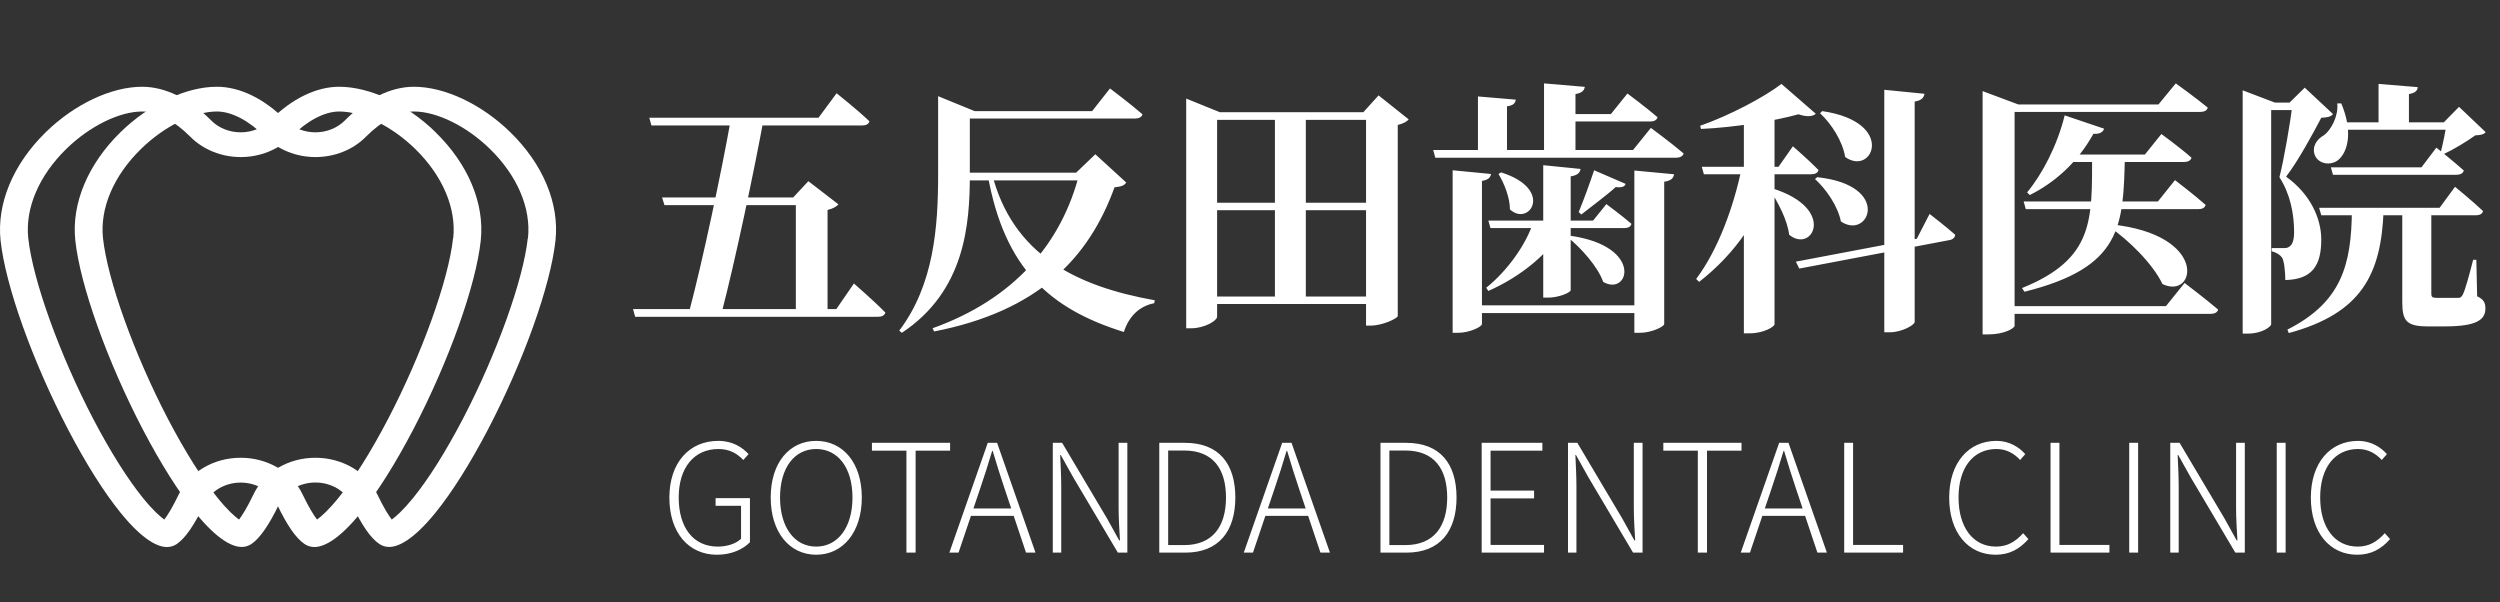 <svg width="249" height="60" viewBox="0 0 249 60" fill="none" xmlns="http://www.w3.org/2000/svg">
<rect x="0" y="0" width="249" height="60" fill="#333333" stroke="none"/>
<g clip-path="url(#clip0_127_318)">
<path d="M71.409 55.251C68.589 55.251 66.669 53.061 66.669 49.566C66.669 46.086 68.649 43.911 71.544 43.911C73.029 43.911 73.974 44.601 74.559 45.231L74.034 45.816C73.479 45.231 72.729 44.721 71.559 44.721C69.129 44.721 67.599 46.581 67.599 49.551C67.599 52.521 69.024 54.441 71.499 54.441C72.429 54.441 73.329 54.141 73.809 53.661V50.376H71.274V49.611H74.694V54.006C73.989 54.726 72.849 55.251 71.409 55.251ZM81.292 55.251C78.637 55.251 76.762 53.016 76.762 49.551C76.762 46.071 78.637 43.911 81.292 43.911C83.947 43.911 85.837 46.086 85.837 49.551C85.837 53.016 83.947 55.251 81.292 55.251ZM81.292 54.441C83.452 54.441 84.907 52.521 84.907 49.551C84.907 46.581 83.452 44.721 81.292 44.721C79.132 44.721 77.692 46.581 77.692 49.551C77.692 52.521 79.132 54.441 81.292 54.441ZM90.28 55.041V44.886H86.845V44.106H94.63V44.886H91.195V55.041H90.28ZM94.556 55.041L98.381 44.106H99.311L103.136 55.041H102.191L100.061 48.681C99.626 47.391 99.266 46.236 98.876 44.916H98.816C98.426 46.251 98.051 47.391 97.616 48.681L95.471 55.041H94.556ZM96.356 51.381V50.646H101.291V51.381H96.356ZM104.859 55.041V44.106H105.789L110.259 51.636L111.474 53.826H111.549C111.489 52.761 111.414 51.666 111.414 50.586V44.106H112.284V55.041H111.339L106.884 47.526L105.654 45.321H105.594C105.639 46.386 105.699 47.406 105.699 48.501V55.041H104.859ZM115.464 55.041V44.106H118.029C121.404 44.106 123.039 46.191 123.039 49.551C123.039 52.896 121.404 55.041 118.059 55.041H115.464ZM116.349 54.291H117.939C120.819 54.291 122.109 52.386 122.109 49.551C122.109 46.701 120.819 44.871 117.939 44.871H116.349V54.291ZM123.881 55.041L127.706 44.106H128.636L132.462 55.041H131.517L129.387 48.681C128.952 47.391 128.592 46.236 128.202 44.916H128.141C127.751 46.251 127.376 47.391 126.941 48.681L124.796 55.041H123.881ZM125.682 51.381V50.646H130.616V51.381H125.682ZM137.496 55.041V44.106H140.061C143.436 44.106 145.071 46.191 145.071 49.551C145.071 52.896 143.436 55.041 140.091 55.041H137.496ZM138.381 54.291H139.971C142.851 54.291 144.141 52.386 144.141 49.551C144.141 46.701 142.851 44.871 139.971 44.871H138.381V54.291ZM147.575 55.041V44.106H153.62V44.886H148.46V48.861H152.795V49.641H148.46V54.276H153.785V55.041H147.575ZM156.173 55.041V44.106H157.103L161.573 51.636L162.788 53.826H162.863C162.803 52.761 162.728 51.666 162.728 50.586V44.106H163.598V55.041H162.653L158.198 47.526L156.968 45.321H156.908C156.953 46.386 157.013 47.406 157.013 48.501V55.041H156.173ZM169.103 55.041V44.886H165.668V44.106H173.453V44.886H170.018V55.041H169.103ZM173.379 55.041L177.204 44.106H178.134L181.959 55.041H181.014L178.884 48.681C178.449 47.391 178.089 46.236 177.699 44.916H177.639C177.249 46.251 176.874 47.391 176.439 48.681L174.294 55.041H173.379ZM175.179 51.381V50.646H180.114V51.381H175.179ZM183.682 55.041V44.106H184.567V54.276H189.547V55.041H183.682ZM198.76 55.251C196.045 55.251 194.14 53.061 194.14 49.566C194.14 46.086 196.075 43.911 198.85 43.911C200.14 43.911 201.13 44.556 201.715 45.231L201.205 45.816C200.62 45.171 199.84 44.721 198.85 44.721C196.525 44.721 195.07 46.581 195.07 49.551C195.07 52.521 196.51 54.441 198.805 54.441C199.9 54.441 200.725 53.976 201.505 53.106L202.03 53.691C201.175 54.666 200.17 55.251 198.76 55.251ZM204.234 55.041V44.106H205.119V54.276H210.099V55.041H204.234ZM212.071 55.041V44.106H212.956V55.041H212.071ZM216.158 55.041V44.106H217.088L221.558 51.636L222.773 53.826H222.848C222.788 52.761 222.713 51.666 222.713 50.586V44.106H223.583V55.041H222.638L218.183 47.526L216.953 45.321H216.893C216.938 46.386 216.998 47.406 216.998 48.501V55.041H216.158ZM226.763 55.041V44.106H227.648V55.041H226.763ZM234.78 55.251C232.065 55.251 230.16 53.061 230.16 49.566C230.16 46.086 232.095 43.911 234.87 43.911C236.16 43.911 237.15 44.556 237.735 45.231L237.225 45.816C236.64 45.171 235.86 44.721 234.87 44.721C232.545 44.721 231.09 46.581 231.09 49.551C231.09 52.521 232.53 54.441 234.825 54.441C235.92 54.441 236.745 53.976 237.525 53.106L238.05 53.691C237.195 54.666 236.19 55.251 234.78 55.251Z" fill="white"/>
<path d="M64.67 11.729H81.522L83.326 9.288C83.326 9.288 85.396 10.933 86.59 12.075C86.537 12.366 86.245 12.499 85.847 12.499H64.882L64.67 11.729ZM63.051 30.784H83.3L85.051 28.236C85.051 28.236 87.068 29.988 88.183 31.129C88.103 31.421 87.838 31.554 87.44 31.554H63.263L63.051 30.784ZM72.817 11.729H76.081C75.099 17.117 73.189 26.113 71.888 31.103H68.624C69.977 26.034 71.888 16.984 72.817 11.729ZM65.944 19.665H81.203V20.434H66.182L65.944 19.665ZM79.266 19.665H79L80.513 18.046L83.512 20.355C83.326 20.567 82.981 20.779 82.424 20.912V31.182H79.266V19.665ZM98.772 17.196C100.815 25.37 107.158 28.502 115.013 29.908L114.96 30.2C113.474 30.492 112.439 31.501 111.935 33.066C104.61 30.784 100.045 26.803 98.374 17.409L98.772 17.196ZM94.34 11.066H108.777L110.555 8.81C110.555 8.81 112.572 10.323 113.792 11.384C113.713 11.676 113.421 11.809 113.023 11.809H94.34V11.066ZM93.437 11.066V10.801V9.58L97.073 11.066H96.595V17.409C96.595 22.345 96.118 28.98 89.828 33.146L89.563 32.934C93.013 28.369 93.437 22.637 93.437 17.409V11.066ZM107.529 17.196H107.184L109.095 15.365L112.173 18.178C111.961 18.497 111.696 18.576 111.006 18.656C108.432 25.768 103.363 30.996 93.039 33.013L92.88 32.695C100.974 29.802 105.751 24.282 107.529 17.196ZM94.525 17.196H108.803V17.966H94.525V17.196ZM126.982 11.305H130.06V29.988H126.982V11.305ZM118.145 11.172V9.819L121.488 11.172H137.067V11.942H121.223V31.554C121.223 31.925 120.002 32.695 118.649 32.695H118.145V11.172ZM136.058 11.172H135.793L137.305 9.5L140.304 11.889C140.118 12.128 139.747 12.313 139.216 12.446V31.474C139.19 31.713 137.703 32.429 136.536 32.429H136.058V11.172ZM119.976 20.195H137.226V20.938H119.976V20.195ZM119.976 29.537H137.226V30.28H119.976V29.537ZM148.239 21.973H158.669L159.996 20.328C159.996 20.328 161.535 21.469 162.49 22.292C162.437 22.584 162.145 22.716 161.774 22.716H148.452L148.239 21.973ZM155.378 11.358H160.447L162.092 9.314C162.092 9.314 163.95 10.694 165.091 11.676C165.012 11.968 164.746 12.101 164.375 12.101H155.378V11.358ZM156.44 23.486C163.764 24.548 162.225 29.563 159.677 28.077C159.147 26.564 157.501 24.733 156.201 23.672L156.44 23.486ZM149.513 17.17C154.821 18.842 152.326 22.637 150.389 20.859C150.389 19.665 149.805 18.231 149.248 17.329L149.513 17.17ZM142.746 14.941H162.65L164.428 12.738C164.428 12.738 166.445 14.224 167.692 15.286C167.612 15.578 167.294 15.71 166.922 15.71H142.958L142.746 14.941ZM146.435 30.413H164.003V31.182H146.435V30.413ZM144.683 16.958L148.505 17.329C148.452 17.648 148.266 17.913 147.602 18.019V32.27C147.602 32.562 146.328 33.146 145.24 33.146H144.683V16.958ZM162.782 16.984L166.737 17.356C166.683 17.727 166.471 17.993 165.755 18.099V32.27C165.755 32.536 164.481 33.146 163.34 33.146H162.782V16.984ZM153.786 8.306L157.846 8.651C157.793 8.996 157.581 9.261 156.917 9.368V15.392H153.786V8.306ZM147.204 9.606L150.973 9.925C150.92 10.27 150.734 10.509 150.097 10.588V15.339H147.204V9.606ZM153.706 16.453L157.422 16.825C157.368 17.196 157.13 17.462 156.44 17.568V28.9C156.44 29.139 155.245 29.643 154.21 29.643H153.706V16.453ZM152.751 22.026H156.121C154.608 25.105 151.477 27.546 148.239 28.98L148.027 28.661C150.15 26.963 152.034 24.309 152.751 22.026ZM158.775 16.958L161.907 18.311C161.827 18.576 161.588 18.709 160.925 18.63C160.155 19.346 158.51 20.567 157.501 21.363L157.236 21.124C157.74 19.93 158.43 17.993 158.775 16.958ZM187.675 8.943L191.683 9.341C191.603 9.713 191.417 10.005 190.701 10.111V32.058C190.701 32.376 189.4 33.093 188.259 33.093H187.675V8.943ZM181.492 11.066C188.923 12.154 186.508 17.621 183.774 15.631C183.535 14.091 182.421 12.34 181.28 11.278L181.492 11.066ZM180.988 17.648C188.498 18.444 186.136 23.964 183.35 22.053C183.058 20.54 181.89 18.842 180.775 17.833L180.988 17.648ZM169.497 16.613H177.14L178.573 14.569C178.573 14.569 180.192 15.976 181.12 16.931C181.067 17.223 180.775 17.356 180.404 17.356H169.709L169.497 16.613ZM177.432 8.359L180.855 11.331C180.563 11.597 179.979 11.676 179.13 11.384C176.715 12.048 172.84 12.685 169.417 12.844L169.337 12.526C172.23 11.517 175.707 9.686 177.432 8.359ZM173.477 16.719H176.662V17.143C175.415 21.575 172.814 25.291 169.231 28.077L168.939 27.785C171.142 24.84 172.681 20.567 173.477 16.719ZM173.69 11.968L176.742 10.748V32.323C176.715 32.509 175.733 33.199 174.247 33.199H173.69V11.968ZM176.529 18.762C182.978 20.779 180.51 25.291 178.201 23.38C178.015 21.867 177.06 20.116 176.29 18.921L176.529 18.762ZM178.865 26.06L190.913 23.778L192.187 21.31C192.187 21.31 193.779 22.531 194.735 23.38C194.735 23.645 194.496 23.858 194.177 23.911L179.21 26.75L178.865 26.06ZM205.032 15.392H213.63L215.275 13.348C215.275 13.348 217.107 14.675 218.274 15.71C218.195 16.002 217.903 16.135 217.531 16.135H204.633L205.032 15.392ZM201.555 20.063H214.93L216.629 17.939C216.629 17.939 218.54 19.399 219.681 20.408C219.601 20.7 219.336 20.832 218.938 20.832H201.767L201.555 20.063ZM205.642 11.491L209.57 12.818C209.463 13.163 209.118 13.375 208.508 13.322C206.889 16.241 204.607 18.205 202.165 19.426L201.9 19.16C203.386 17.382 204.899 14.516 205.642 11.491ZM210.233 22.345C220.079 23.353 218.699 29.908 215.382 28.29C214.4 26.246 212.011 23.911 210.047 22.557L210.233 22.345ZM208.375 15.471H211.64C211.48 22.504 211.401 26.618 201.635 29.059L201.396 28.688C208.641 25.768 208.349 21.814 208.375 15.471ZM197.468 10.403V9.076L201.024 10.403H200.653V32.456C200.653 32.668 199.671 33.305 198.052 33.305H197.468V10.403ZM199.591 10.403H214.983L216.708 8.306C216.708 8.306 218.672 9.713 219.893 10.721C219.813 11.013 219.548 11.146 219.15 11.146H199.591V10.403ZM199.538 30.492H215.727L217.584 28.183C217.584 28.183 219.654 29.749 220.928 30.837C220.848 31.129 220.557 31.262 220.158 31.262H199.538V30.492ZM232.791 12.181H244.521V12.924H232.791V12.181ZM236.904 8.359L240.805 8.678C240.779 9.023 240.567 9.261 239.93 9.368V12.552H236.904V8.359ZM243.698 12.181H243.406L244.919 10.641L247.573 13.163C247.36 13.401 247.095 13.454 246.538 13.481C245.742 14.065 244.335 14.914 243.353 15.365L243.088 15.206C243.3 14.41 243.592 12.977 243.698 12.181ZM232.154 16.666H241.177L242.663 14.702C242.663 14.702 244.362 16.055 245.397 16.984C245.317 17.276 245.025 17.409 244.653 17.409H232.366L232.154 16.666ZM230.986 20.7H242.982L244.521 18.603C244.521 18.603 246.272 20.036 247.307 21.018C247.254 21.31 246.962 21.443 246.591 21.443H231.198L230.986 20.7ZM223.37 10.217V8.996L226.581 10.217H226.209V32.297C226.209 32.509 225.333 33.226 223.9 33.226H223.37V10.217ZM224.776 10.217H229.765V10.96H224.776V10.217ZM228.359 10.217H228.04L229.553 8.731L232.366 11.358C232.18 11.623 231.809 11.703 231.198 11.729C230.376 13.295 228.916 16.002 227.695 17.595C230.137 19.346 231.198 21.788 231.198 23.858C231.198 26.405 230.323 27.838 227.616 27.891C227.616 27.122 227.51 26.007 227.297 25.662C227.112 25.397 226.767 25.158 226.262 25.025V24.707C226.634 24.707 227.244 24.707 227.483 24.707C227.748 24.707 227.881 24.68 228.04 24.548C228.332 24.362 228.492 23.884 228.492 23.114C228.492 21.31 228.12 19.346 227.032 17.648C227.51 15.763 228.12 12.154 228.359 10.217ZM232.791 10.296H233.189C234.357 13.056 233.879 15.126 232.87 15.949C232.154 16.506 230.96 16.374 230.562 15.471C230.243 14.622 230.721 13.879 231.49 13.454C232.18 12.924 232.923 11.57 232.791 10.296ZM239.266 20.912H242.159C242.159 21.23 242.159 21.602 242.159 21.814V29.245C242.159 29.563 242.238 29.669 242.716 29.669H243.804C244.255 29.669 244.627 29.669 244.813 29.669C245.052 29.669 245.131 29.616 245.29 29.351C245.529 28.9 245.927 27.44 246.325 25.875H246.644L246.723 29.51C247.413 29.829 247.546 30.2 247.546 30.731C247.546 31.872 246.617 32.509 243.512 32.509H241.814C239.638 32.509 239.266 31.925 239.266 30.041V20.912ZM234.25 20.938H237.408C237.17 27.334 235.206 31.209 227.961 33.173L227.828 32.828C233.215 30.094 234.197 26.405 234.25 20.938Z" fill="white"/>
<path d="M43.387 13.171C40.531 10.377 36.846 8.641 33.785 8.641C31.496 8.641 29.05 9.835 26.909 11.994C26.162 12.748 25.095 13.18 23.971 13.18C22.846 13.18 21.771 12.748 21.033 11.994C18.891 9.835 16.454 8.641 14.156 8.641C11.087 8.641 7.411 10.377 4.555 13.171C1.297 16.355 -0.336 20.284 0.058 23.959C0.542 28.447 3.25 36.017 6.787 42.791C8.551 46.161 10.348 49.014 11.998 51.055C14.296 53.892 15.781 54.484 16.626 54.484C16.979 54.484 17.307 54.383 17.603 54.188C18.456 53.604 19.359 52.3 20.368 50.191C20.984 48.904 22.403 48.066 23.971 48.066C25.538 48.066 26.966 48.904 27.573 50.191C28.574 52.3 29.477 53.612 30.339 54.188C30.634 54.383 30.962 54.484 31.315 54.484C32.16 54.484 33.646 53.892 35.944 51.055C37.593 49.023 39.39 46.161 41.154 42.791C44.691 36.017 47.399 28.447 47.884 23.959C48.278 20.284 46.645 16.355 43.387 13.18V13.171ZM45.126 23.722C44.675 27.896 42.008 35.305 38.643 41.749C36.953 44.984 35.246 47.702 33.695 49.607C32.71 50.818 32.005 51.436 31.578 51.749C31.258 51.334 30.774 50.572 30.125 49.218C29.075 47.016 26.662 45.593 23.971 45.593C21.279 45.593 18.866 47.016 17.816 49.218C17.168 50.572 16.684 51.334 16.363 51.749C15.937 51.436 15.223 50.818 14.246 49.607C12.695 47.693 10.989 44.975 9.298 41.749C5.933 35.305 3.266 27.896 2.815 23.722C2.495 20.741 3.874 17.498 6.606 14.831C8.921 12.57 11.883 11.105 14.164 11.105C15.625 11.105 17.373 12.02 18.965 13.628C20.237 14.907 22.059 15.644 23.979 15.644C25.899 15.644 27.729 14.907 28.993 13.628C30.577 12.028 32.325 11.105 33.794 11.105C36.067 11.105 39.037 12.57 41.351 14.831C44.084 17.498 45.463 20.741 45.143 23.722H45.126Z" fill="white"/>
<path d="M50.83 13.171C47.974 10.377 44.289 8.641 41.228 8.641C38.939 8.641 36.493 9.835 34.352 11.994C33.605 12.748 32.538 13.18 31.414 13.18C30.29 13.18 29.215 12.748 28.476 11.994C26.334 9.835 23.897 8.641 21.599 8.641C18.53 8.641 14.854 10.377 11.998 13.171C8.748 16.355 7.107 20.284 7.501 23.95C7.985 28.438 10.693 36.008 14.23 42.782C15.994 46.152 17.791 49.006 19.441 51.047C21.739 53.883 23.224 54.476 24.069 54.476C24.422 54.476 24.75 54.374 25.046 54.179C25.899 53.595 26.802 52.291 27.811 50.183C28.427 48.896 29.846 48.057 31.414 48.057C32.981 48.057 34.409 48.896 35.016 50.183C36.017 52.291 36.92 53.604 37.782 54.179C38.077 54.374 38.406 54.476 38.758 54.476C39.604 54.476 41.089 53.883 43.387 51.047C45.036 49.014 46.833 46.152 48.598 42.782C52.135 36.008 54.843 28.438 55.327 23.95C55.721 20.275 54.088 16.346 50.83 13.171ZM52.569 23.722C52.118 27.896 49.451 35.305 46.087 41.749C44.396 44.984 42.689 47.702 41.138 49.607C40.154 50.818 39.448 51.436 39.021 51.749C38.701 51.334 38.217 50.572 37.569 49.218C36.518 47.016 34.105 45.593 31.414 45.593C28.722 45.593 26.309 47.016 25.259 49.218C24.611 50.572 24.127 51.334 23.807 51.749C23.38 51.436 22.666 50.818 21.689 49.607C20.139 47.693 18.432 44.975 16.741 41.749C13.377 35.305 10.71 27.896 10.258 23.722C9.938 20.741 11.317 17.498 14.049 14.831C16.364 12.57 19.326 11.105 21.607 11.105C23.068 11.105 24.816 12.02 26.408 13.628C27.68 14.907 29.502 15.644 31.422 15.644C33.342 15.644 35.172 14.907 36.436 13.628C38.02 12.028 39.768 11.105 41.237 11.105C43.51 11.105 46.48 12.57 48.795 14.831C51.527 17.498 52.906 20.741 52.586 23.722H52.569Z" fill="white"/>
</g>
<defs>
<clipPath id="clip0_127_318">
<rect width="248.077" height="60" fill="white"/>
</clipPath>
</defs>
</svg>

